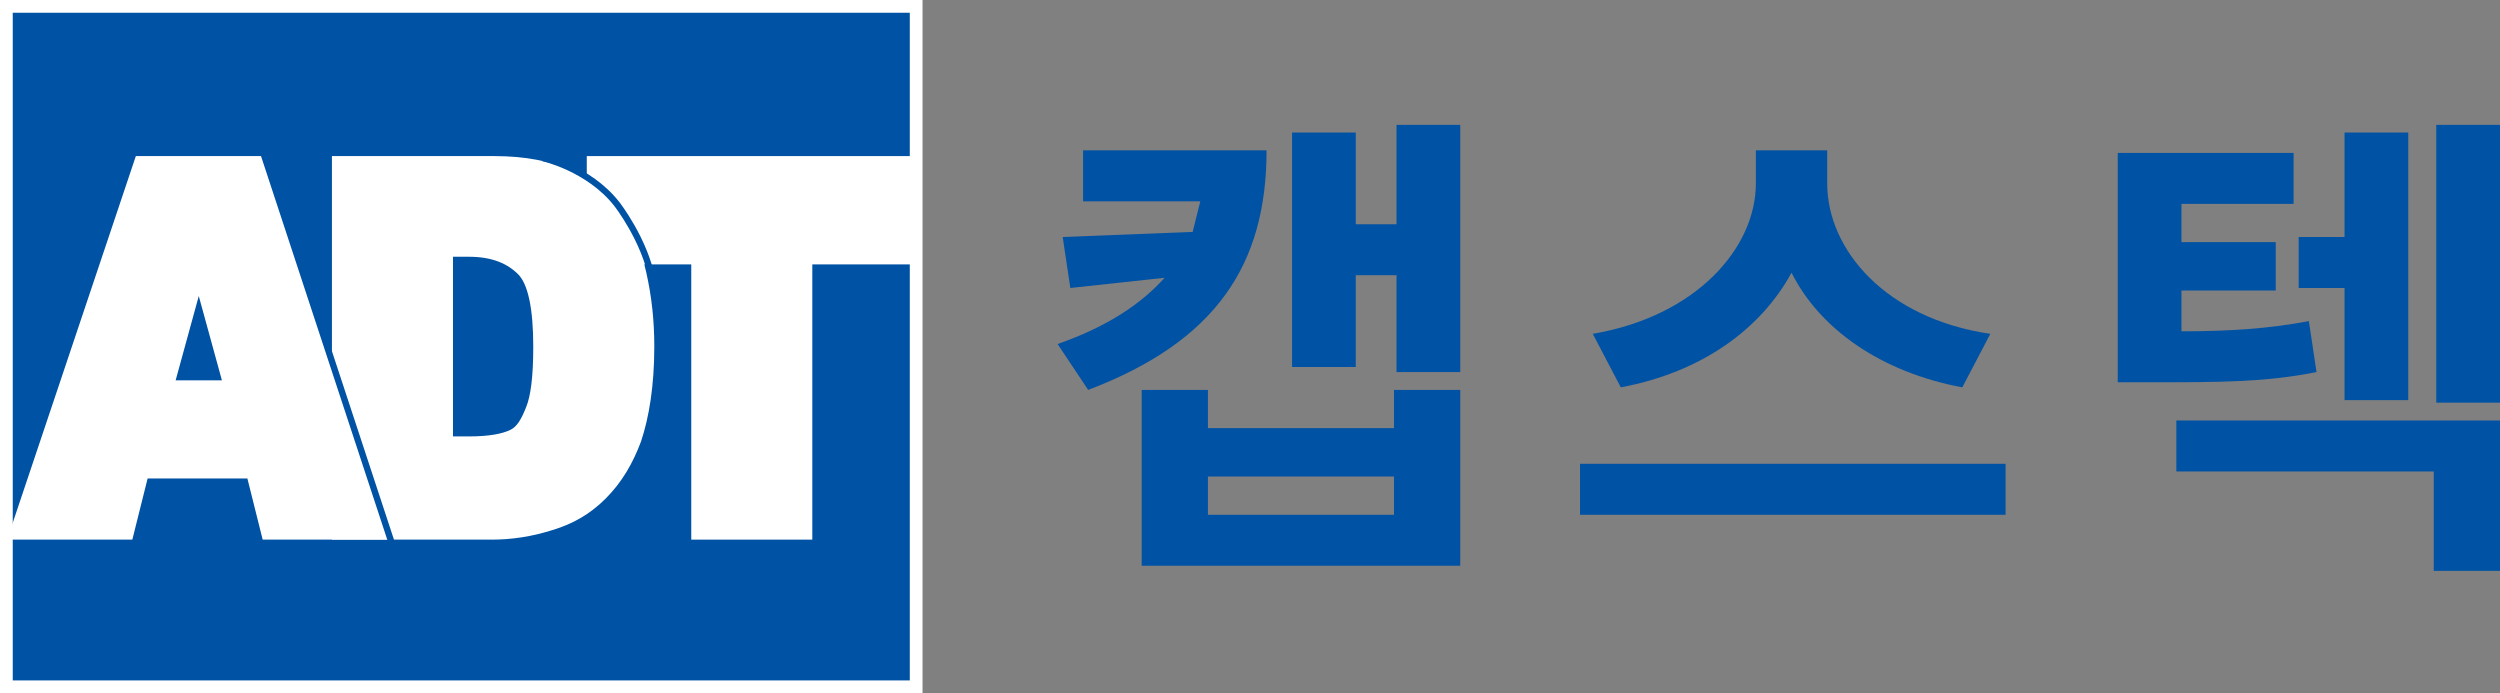 <?xml version="1.0" encoding="utf-8"?>
<!-- Generator: Adobe Illustrator 25.2.1, SVG Export Plug-In . SVG Version: 6.00 Build 0)  -->
<svg version="1.1" id="레이어_1" xmlns="http://www.w3.org/2000/svg" xmlns:xlink="http://www.w3.org/1999/xlink" x="0px"
	 y="0px" viewBox="0 0 98.1 27.2" style="enable-background:new 0 0 98.1 27.2;" xml:space="preserve">
<rect x="0" y="0" width="98.1" height="27.2" fill="#808080" stroke="none"/>
<style type="text/css">
	.st0{fill:#0052A4;}
	.st1{fill:#FFFFFF;}
	.st2{fill:#FFFFFF;stroke:#FFFFFF;stroke-width:0.75;stroke-miterlimit:10;}
	.st3{fill:none;stroke:#0052A4;stroke-width:0.25;stroke-miterlimit:10;}
</style>
<g>
	<rect x="0.3" y="0.2" class="st0" width="35.7" height="26.7"/>
	<path class="st1" d="M35.7,0.5v26.2H0.5V0.5H35.7 M36.2,0H0v27.2h36.2V0L36.2,0z"/>
</g>
<g>
	<path class="st2" d="M10,18.4H5.5l-0.6,2.4H0.8L5.6,6.5H10l4.8,14.3h-4.2L10,18.4z M9.2,15.3l-1.4-5.1l-1.4,5.1
		C6.4,15.3,9.2,15.3,9.2,15.3z"/>
</g>
<g>
	<path class="st2" d="M13.5,6.5h5.9c1.2,0,2.1,0.2,2.8,0.5s1.3,0.9,1.8,1.5s0.8,1.4,1,2.3s0.3,1.8,0.3,2.8c0,1.5-0.2,2.7-0.5,3.6
		c-0.3,0.8-0.7,1.5-1.3,2.1c-0.6,0.6-1.2,0.9-1.8,1.1c-0.9,0.3-1.7,0.4-2.4,0.4h-5.9V6.5H13.5z M17.4,9.7v7.8h1
		c0.8,0,1.4-0.1,1.8-0.3s0.6-0.6,0.8-1.1c0.2-0.5,0.3-1.3,0.3-2.5c0-1.5-0.2-2.6-0.7-3.1s-1.2-0.8-2.2-0.8H17.4z"/>
</g>
<g>
	<path class="st2" d="M23.5,6.5h12.1V10h-4.1v10.8h-4V10h-4.1V6.5H23.5z"/>
</g>
<g>
	<path class="st0" d="M49.7,5.9c0,4.5-2,7.5-7,9.4l-1.2-1.8c2-0.7,3.3-1.6,4.2-2.6L42,11.3l-0.3-2l5.1-0.2c0.1-0.4,0.2-0.8,0.3-1.2
		h-4.6v-2C42.5,5.9,49.7,5.9,49.7,5.9z M57.3,15.3v6.9H44.8v-6.9h2.6v1.5h7.3v-1.5C54.7,15.3,57.3,15.3,57.3,15.3z M54.7,18.7h-7.3
		v1.5h7.3V18.7z M53.2,14.4h-2.5V5.2h2.5v3.6h1.6V4.9h2.5v9.7h-2.5v-3.8h-1.6V14.4z"/>
	<path class="st0" d="M78.7,18.2v2H62v-2H78.7z M77,15.2c-3.2-0.6-5.6-2.3-6.7-4.5c-1.2,2.2-3.5,3.9-6.7,4.5l-1.1-2.1
		c4.1-0.7,6.4-3.4,6.4-5.9V5.9h2.8v1.3c0,2.6,2.3,5.3,6.4,5.9L77,15.2z"/>
	<path class="st0" d="M90.9,14.6c-2,0.4-3.8,0.4-6.5,0.4h-1.3V6H90v2h-4.4v1.5h3.7v1.9h-3.7V13c1.9,0,3.4-0.1,5-0.4L90.9,14.6z
		 M85.4,16.5h12.7v5.9h-2.6v-3.9H85.4V16.5z M92,11.3h-1.8v-2H92V5.2h2.5v10.5H92V11.3z M98.1,4.9v10.9h-2.5V4.9H98.1z"/>
</g>
<line class="st3" x1="15.5" y1="21.7" x2="10.3" y2="5.9"/>
<path class="st3" d="M21.3,6.2c0,0,1.8,0.4,2.9,1.8c0,0,1.1,1.4,1.4,3"/>
</svg>

